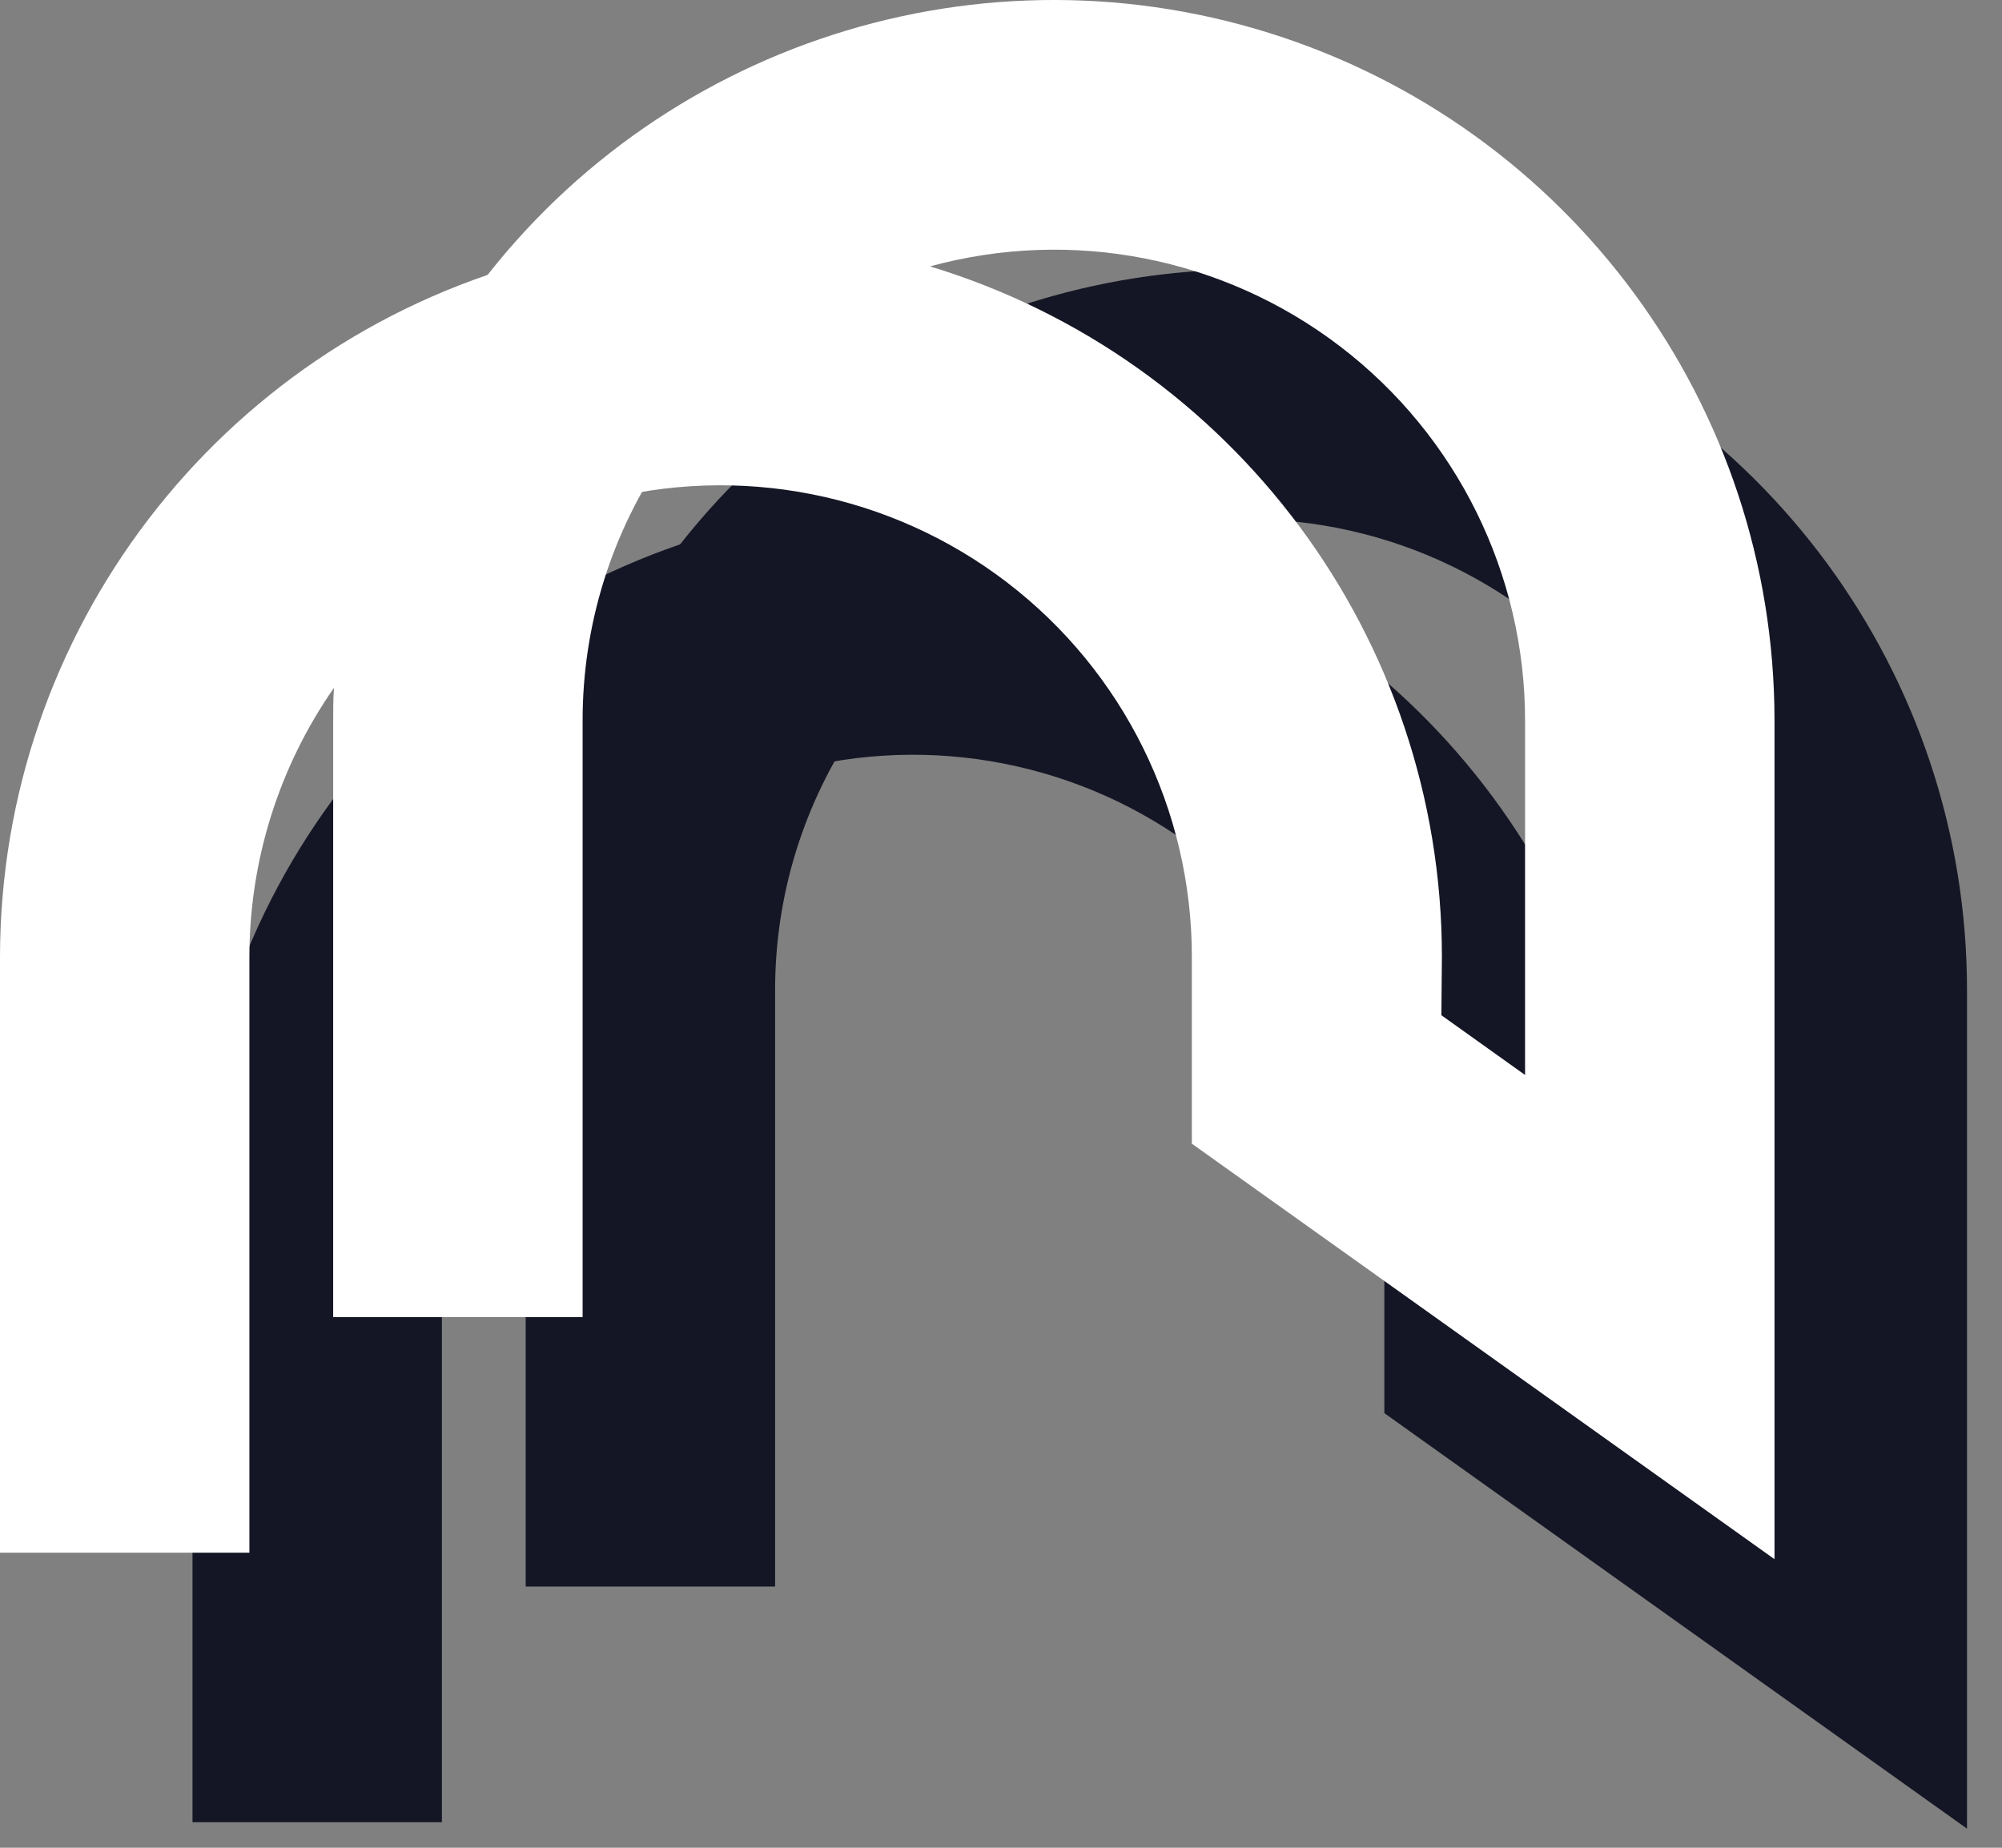 <svg xmlns="http://www.w3.org/2000/svg" width="52" height="48" viewBox="0 0 52 48">
    <rect x="0" y="0" width="52" height="48" fill="#808080" stroke="none"/>
    <g fill="none">
        <g fill="#151625">
            <path d="M46.09 40.503L30.957 29.71v-4.853c.002-3.815-1.774-7.413-4.805-9.731-3.03-2.318-6.968-3.091-10.65-2.091l-8.596 2.343 5.08-7.318C16.65 1.329 25.145-1.589 32.959.854c7.814 2.444 13.134 9.682 13.132 17.869v21.78zm-8.652-14.13l2.174 1.552v-9.191c.006-3.816-1.77-7.417-4.802-9.734-3.032-2.318-6.972-3.088-10.653-2.08 7.893 2.399 13.29 9.676 13.295 17.925l-.014 1.529z" transform="translate(5 7)"/>
            <path d="M6.478 40.336H0v-15.48c.01-8.44 5.658-15.834 13.799-18.064l8.59-2.335-5.08 7.31c-1.422 2.044-2.182 4.476-2.176 6.967v15.48H8.654v-15.48c0-.278 0-.578.02-.865-1.429 2.05-2.195 4.489-2.196 6.987v15.48z" transform="translate(5 7)"/>
        </g>
        <g fill="#FFF">
            <path d="M46.09 40.503L30.957 29.71v-4.853c.002-3.815-1.774-7.413-4.805-9.731-3.03-2.318-6.968-3.091-10.65-2.091l-8.596 2.343 5.08-7.318C16.65 1.329 25.145-1.589 32.959.854c7.814 2.444 13.134 9.682 13.132 17.869v21.78zm-8.652-14.13l2.174 1.552v-9.191c.006-3.816-1.77-7.417-4.802-9.734-3.032-2.318-6.972-3.088-10.653-2.08 7.893 2.399 13.29 9.676 13.295 17.925l-.014 1.529z"/>
            <path d="M6.478 40.336H0v-15.48c.01-8.44 5.658-15.834 13.799-18.064l8.59-2.335-5.08 7.31c-1.422 2.044-2.182 4.476-2.176 6.967v15.48H8.654v-15.48c0-.278 0-.578.02-.865-1.429 2.05-2.195 4.489-2.196 6.987v15.48z"/>
        </g>
    </g>
</svg>
